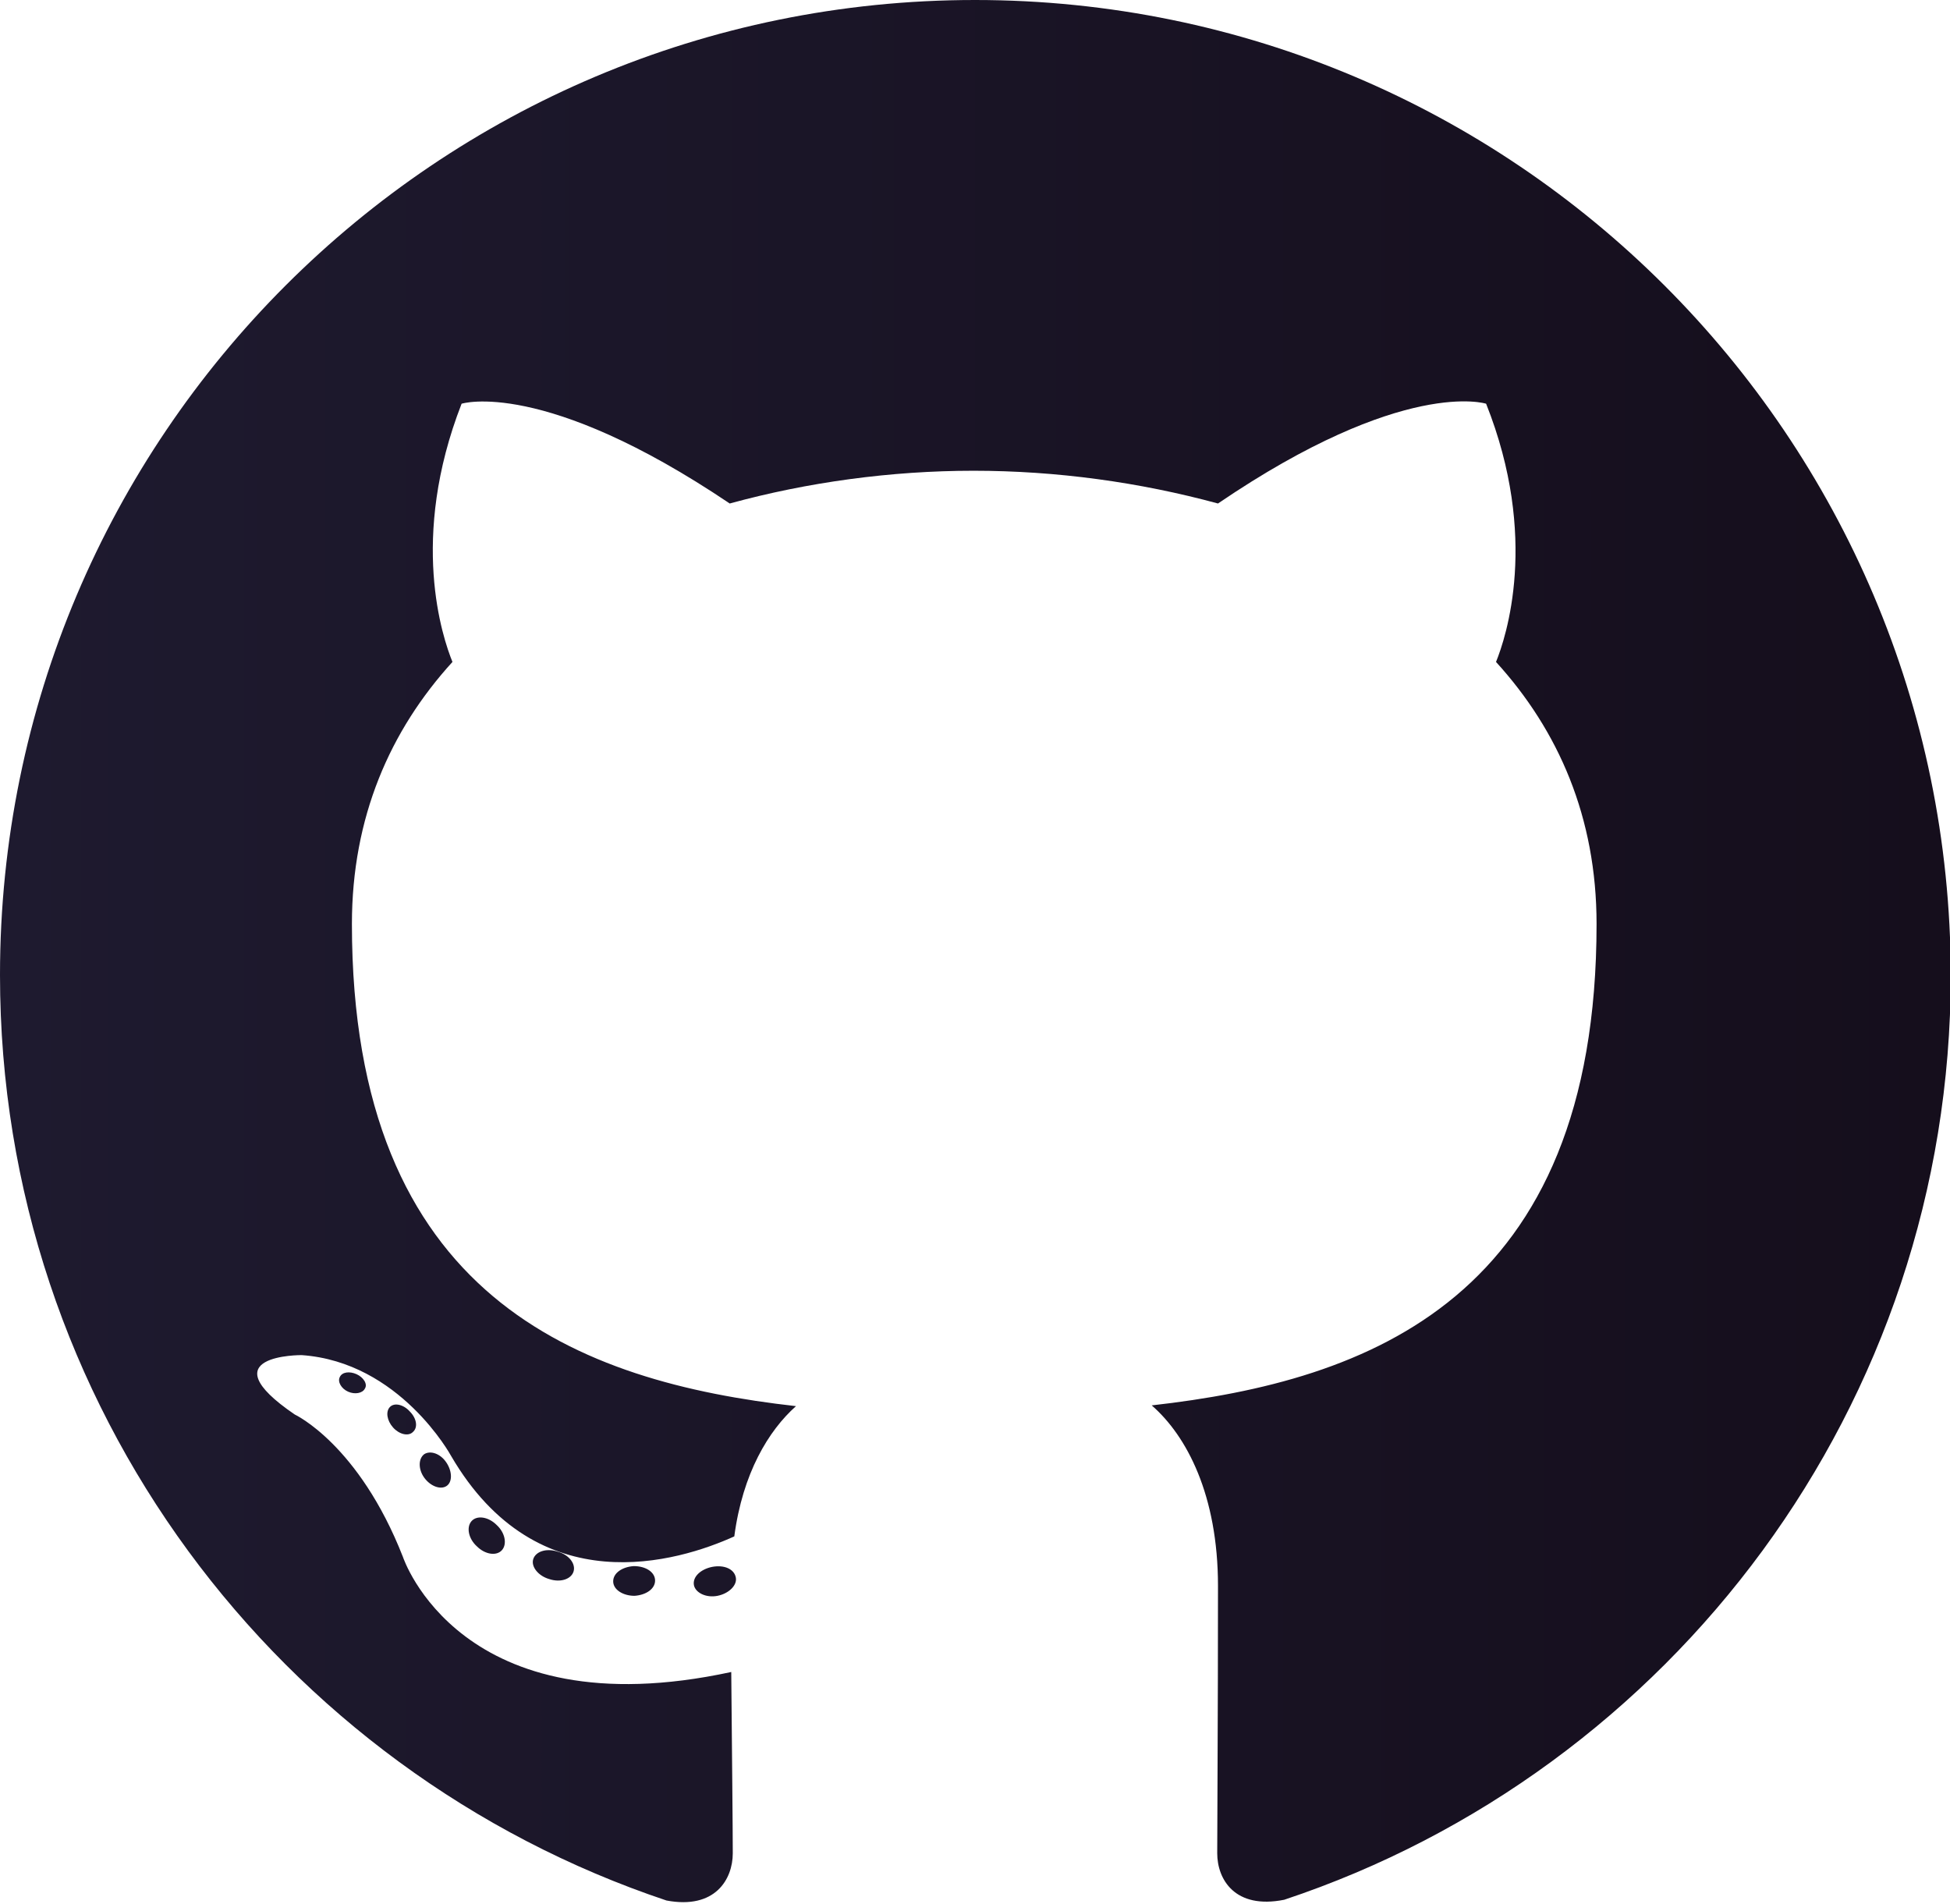 <?xml version="1.0" encoding="utf-8"?>
<!-- Generator: Adobe Illustrator 19.0.0, SVG Export Plug-In . SVG Version: 6.00 Build 0)  -->
<svg version="1.1" id="Layer_1" xmlns="http://www.w3.org/2000/svg" xmlns:xlink="http://www.w3.org/1999/xlink" x="0px" y="0px"
	 viewBox="-471 213 256 250" style="enable-background:new -471 213 256 250;" xml:space="preserve">
<style type="text/css">
	.st0{fill:url(#SVGID_1_);}
</style>
<g>
	<linearGradient id="SVGID_1_" gradientUnits="userSpaceOnUse" x1="-471" y1="337.841" x2="-215" y2="337.841">
		<stop  offset="0" style="stop-color:#1E1A2F"/>
		<stop  offset="1" style="stop-color:#150E1C"/>
	</linearGradient>
	<path class="st0" d="M-343,213c-70.7,0-128,57.3-128,128c0,56.6,36.7,104.5,87.5,121.5c6.4,1.2,8.7-2.8,8.7-6.2
		c0-3.1-0.1-13.1-0.2-23.8c-35.6,7.7-43.1-15.1-43.1-15.1c-5.8-14.8-14.2-18.7-14.2-18.7c-11.6-7.9,0.9-7.8,0.9-7.8
		c12.9,0.9,19.6,13.2,19.6,13.2c11.4,19.6,29.9,13.9,37.2,10.6c1.1-8.3,4.5-13.9,8.1-17.1c-28.4-3.2-58.3-14.2-58.3-63.3
		c0-14,5-25.4,13.2-34.4c-1.3-3.2-5.7-16.2,1.2-33.9c0,0,10.7-3.4,35.2,13.1c10.2-2.8,21.2-4.3,32-4.3c10.9,0,21.8,1.5,32.1,4.3
		c24.4-16.6,35.2-13.1,35.2-13.1c7,17.6,2.6,30.7,1.3,33.9c8.2,9,13.2,20.4,13.2,34.4c0,49.2-29.9,60-58.4,63.2
		c4.6,4,8.7,11.8,8.7,23.7c0,17.1-0.1,30.9-0.1,35.1c0,3.4,2.3,7.4,8.8,6.1c50.8-16.9,87.5-64.9,87.5-121.4
		C-215,270.3-272.3,213-343,213z M-423.1,395.3c-0.3,0.6-1.3,0.8-2.2,0.4c-0.9-0.4-1.4-1.3-1.1-1.9c0.3-0.7,1.3-0.8,2.2-0.4
		C-423.3,393.8-422.7,394.7-423.1,395.3z M-416.8,401c-0.6,0.6-1.8,0.3-2.6-0.6c-0.8-0.9-1-2.1-0.4-2.7c0.6-0.6,1.8-0.3,2.6,0.6
		C-416.3,399.2-416.1,400.4-416.8,401z M-412.4,408.1c-0.8,0.5-2.1,0-2.9-1.1c-0.8-1.1-0.8-2.5,0-3.1c0.8-0.5,2.1-0.1,2.9,1.1
		C-411.6,406.2-411.6,407.6-412.4,408.1z M-405.1,416.5c-0.7,0.8-2.2,0.6-3.3-0.5c-1.1-1-1.4-2.5-0.7-3.3c0.7-0.8,2.2-0.6,3.3,0.5
		C-404.7,414.2-404.4,415.7-405.1,416.5z M-395.7,419.3c-0.3,1-1.7,1.5-3.2,1c-1.4-0.4-2.4-1.6-2.1-2.6c0.3-1,1.7-1.5,3.2-1
		C-396.3,417.1-395.4,418.3-395.7,419.3z M-385,420.5c0,1.1-1.2,1.9-2.7,2c-1.5,0-2.8-0.8-2.8-1.9c0-1.1,1.2-1.9,2.7-2
		C-386.2,418.6-385,419.4-385,420.5z M-374.4,420.1c0.2,1-0.9,2.1-2.4,2.4c-1.5,0.3-2.9-0.4-3.1-1.4c-0.2-1.1,0.9-2.1,2.4-2.4
		C-375.9,418.4-374.6,419-374.4,420.1z"/>
</g>
</svg>
